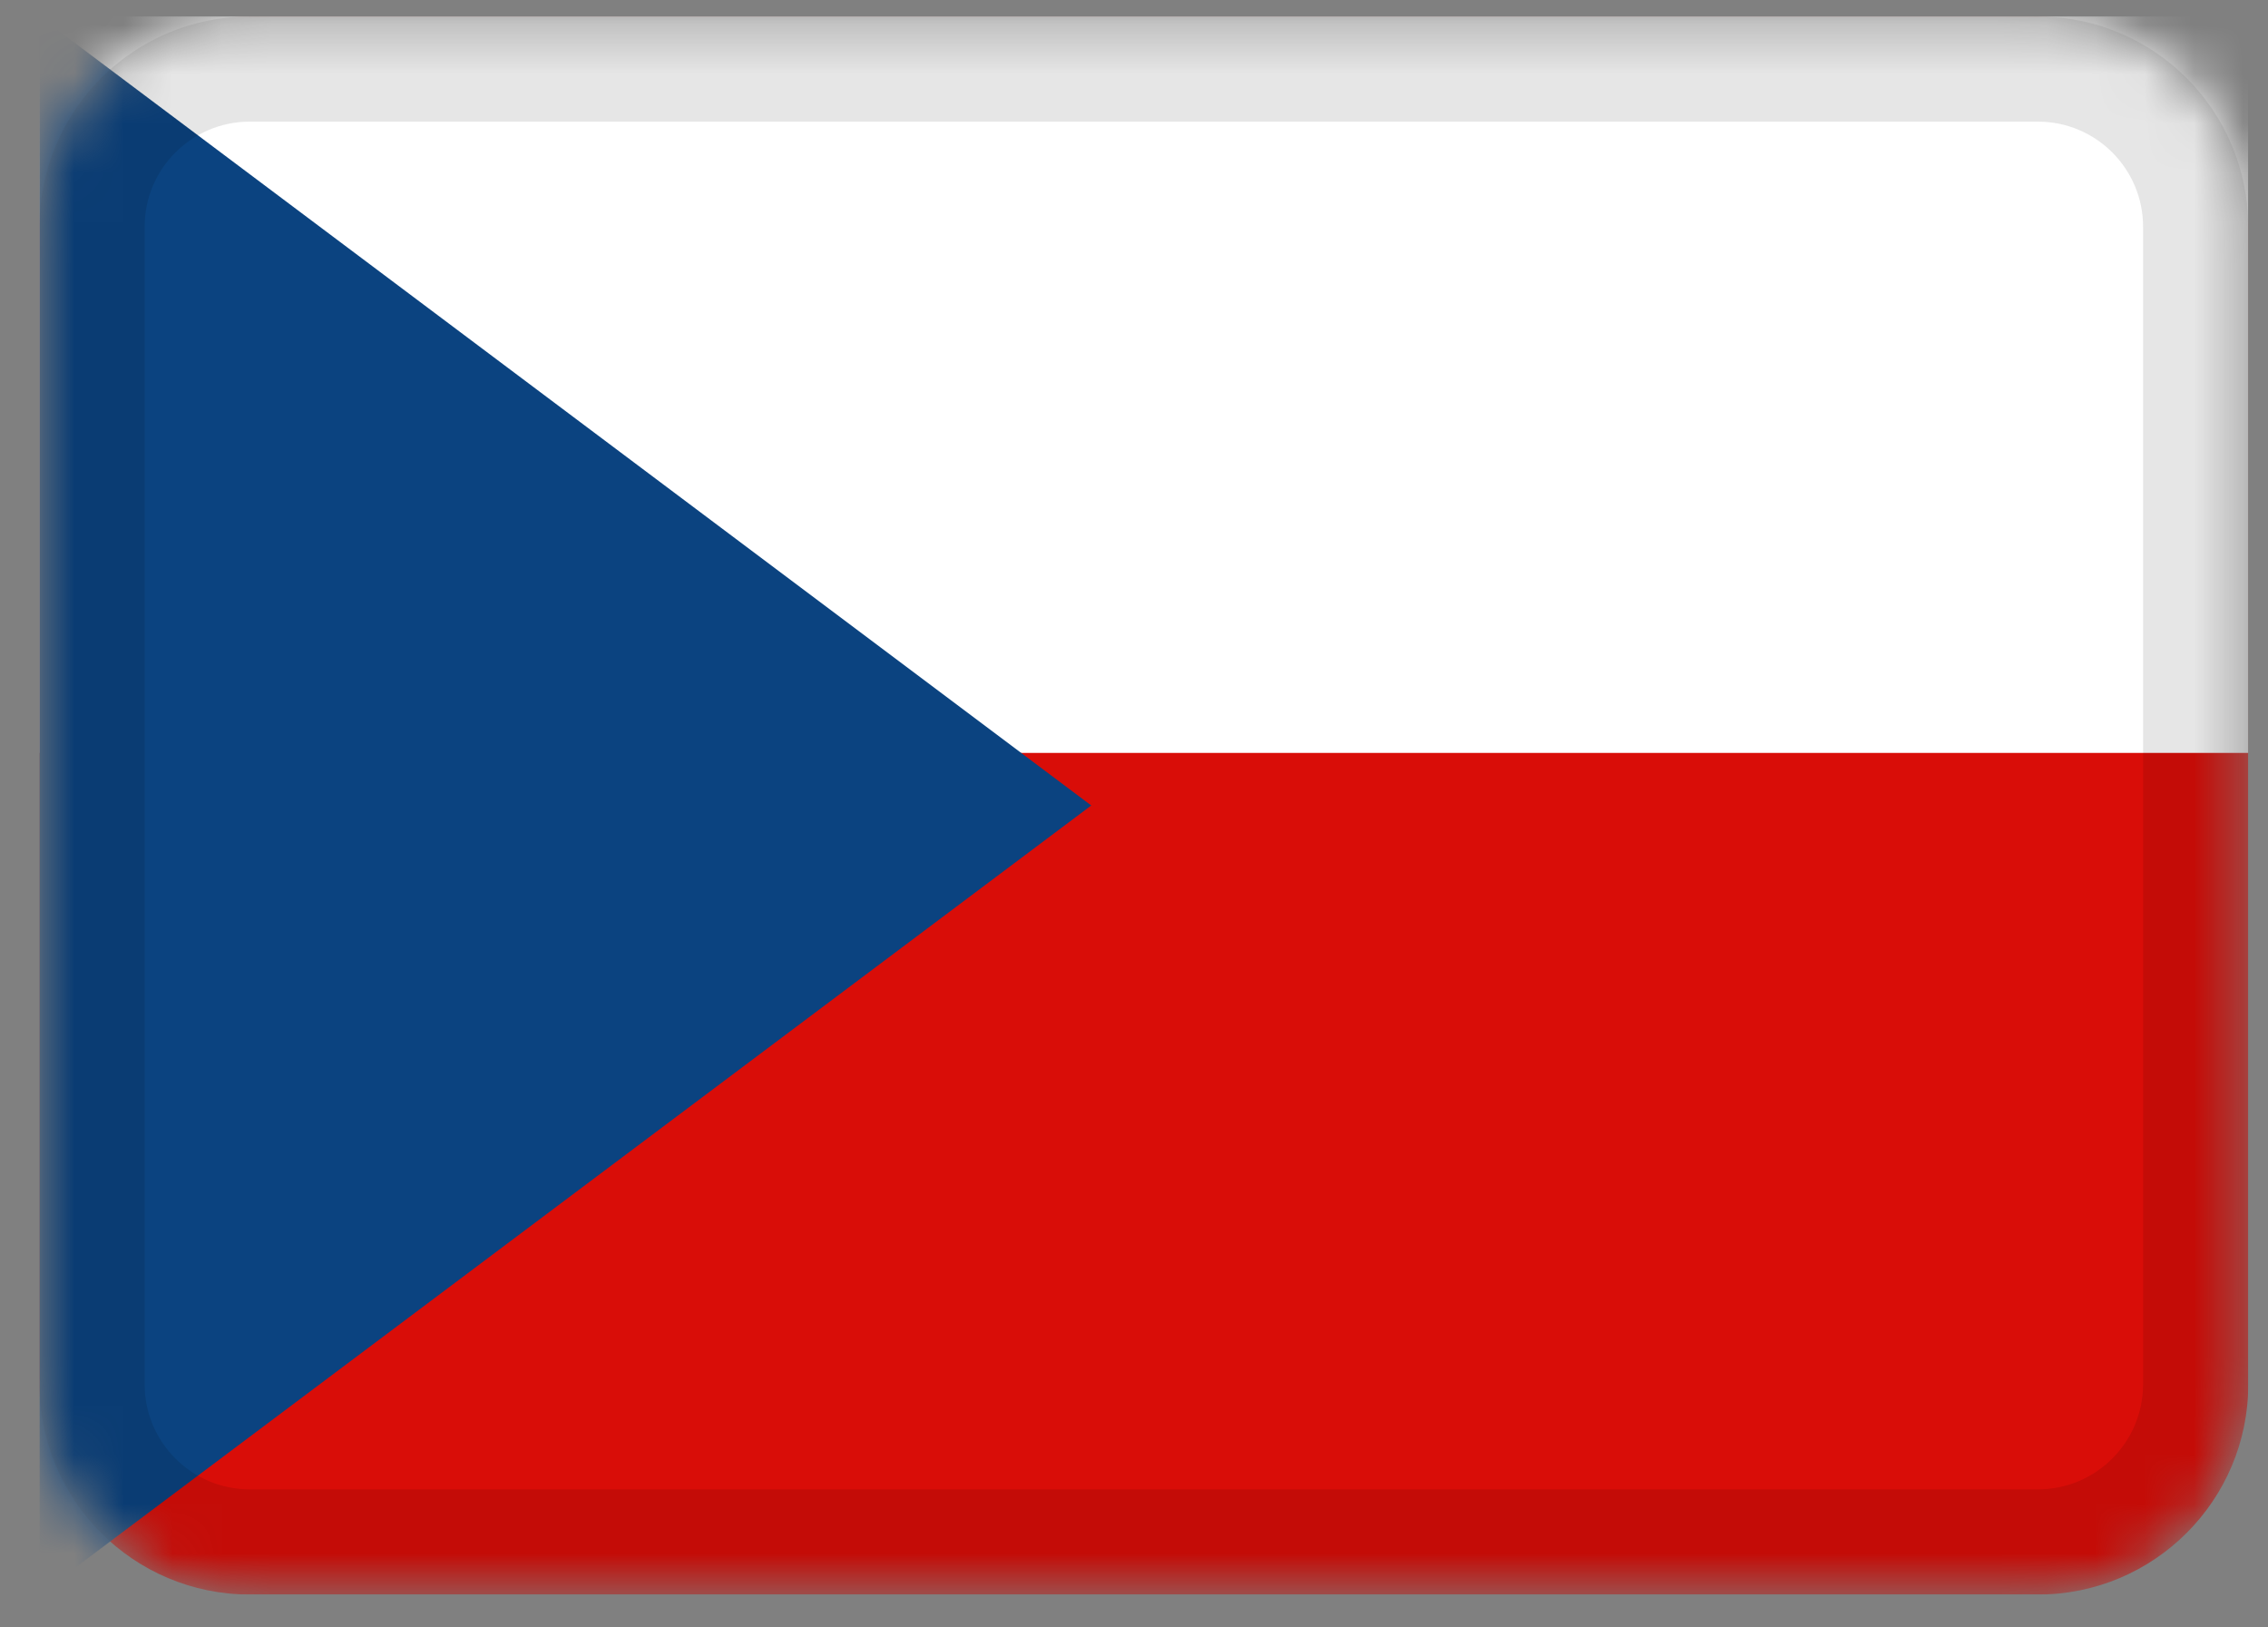 <svg width="46" height="33" viewBox="0 0 46 33" fill="none" xmlns="http://www.w3.org/2000/svg">
<rect x="0" y="0" width="46" height="33" fill="#808080" stroke="none"/>
<g clip-path="url(#clip0_3_168)">
<mask id="mask0_3_168" style="mask-type:alpha" maskUnits="userSpaceOnUse" x="0" y="0" width="46" height="33">
<path d="M41.333 0.333H5.067C2.71 0.333 0.8 2.244 0.8 4.6V28.067C0.8 30.423 2.71 32.333 5.067 32.333H41.333C43.69 32.333 45.6 30.423 45.6 28.067V4.6C45.6 2.244 43.69 0.333 41.333 0.333Z" fill="white"/>
</mask>
<g mask="url(#mask0_3_168)">
<path d="M41.333 0.333H5.067C2.71 0.333 0.8 2.244 0.8 4.6V28.067C0.8 30.423 2.71 32.333 5.067 32.333H41.333C43.69 32.333 45.6 30.423 45.6 28.067V4.6C45.6 2.244 43.69 0.333 41.333 0.333Z" fill="#D90D08"/>
<path fill-rule="evenodd" clip-rule="evenodd" d="M0.8 0.333H45.6V15.267H0.8V0.333Z" fill="white"/>
<path fill-rule="evenodd" clip-rule="evenodd" d="M0.8 0.333L22.133 16.333L0.8 32.333V0.333Z" fill="#0B4380"/>
<path d="M41.333 1.4H5.067C3.299 1.4 1.867 2.833 1.867 4.6V28.067C1.867 29.834 3.299 31.267 5.067 31.267H41.333C43.101 31.267 44.533 29.834 44.533 28.067V4.6C44.533 2.833 43.101 1.4 41.333 1.4Z" stroke="black" stroke-opacity="0.1" stroke-width="2.133"/>
</g>
</g>
<defs>
<clipPath id="clip0_3_168">
<rect width="44.8" height="32" fill="white" transform="translate(0.8 0.333)"/>
</clipPath>
</defs>
</svg>
